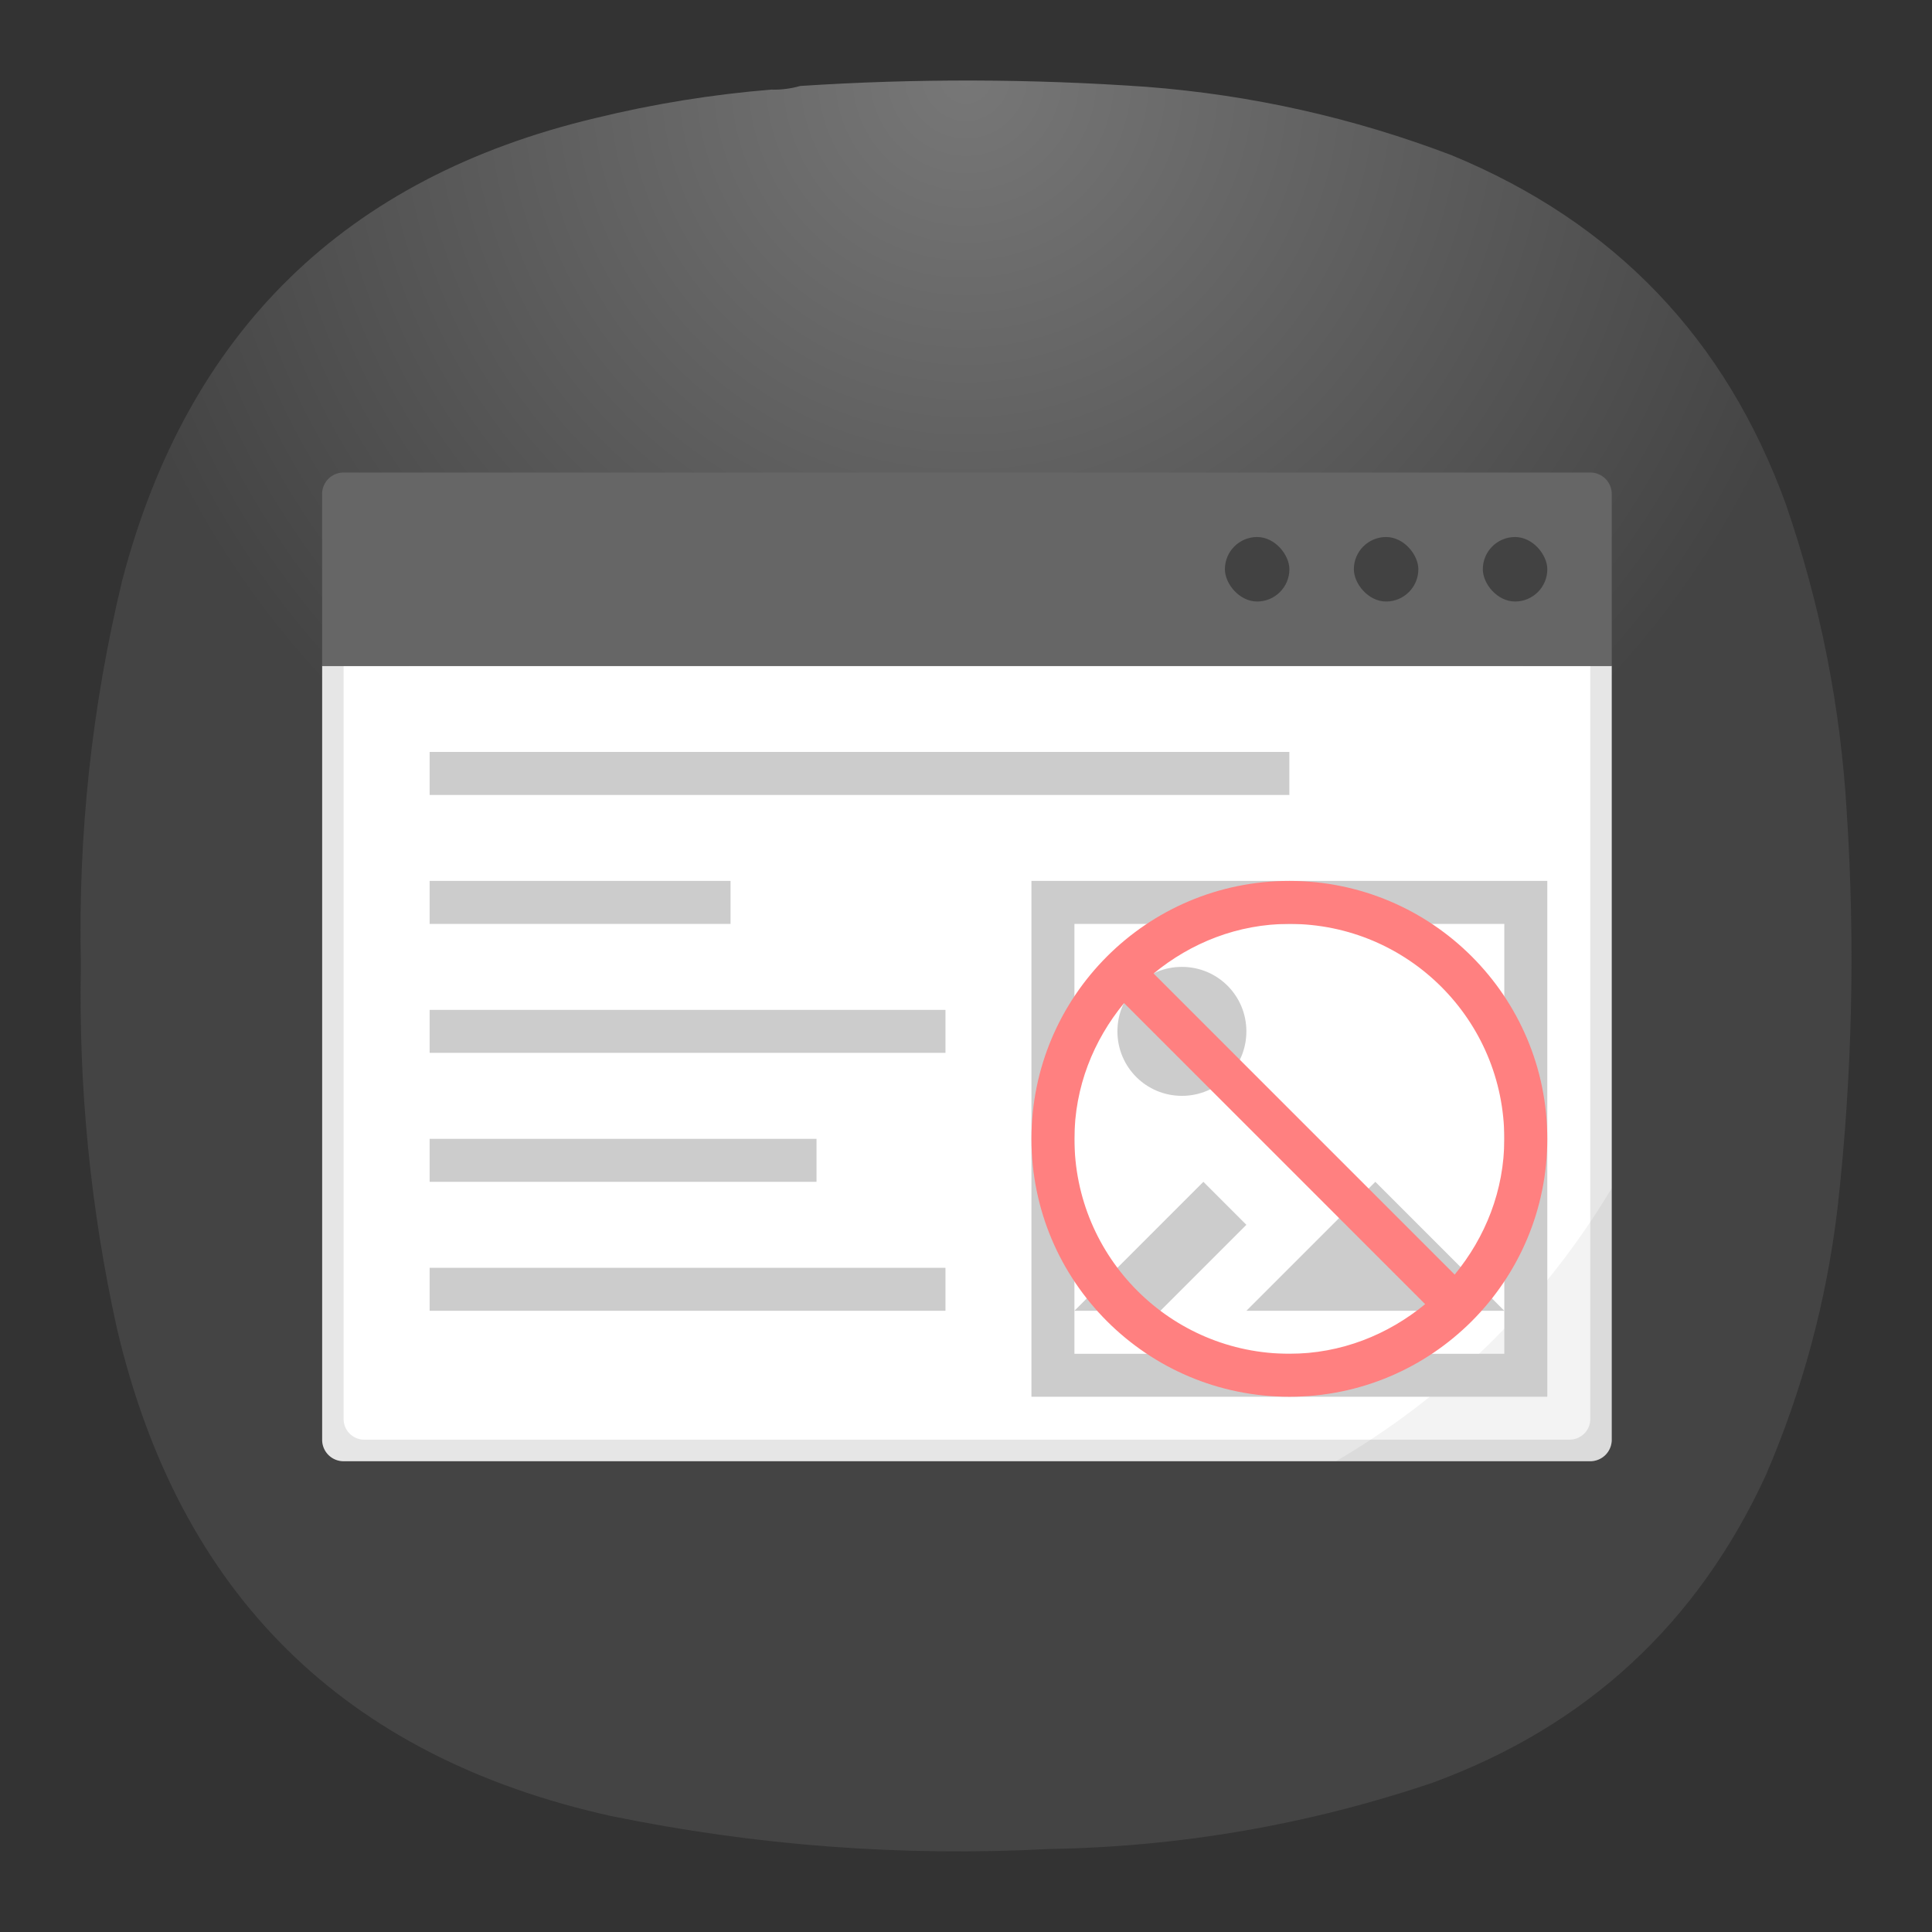 <?xml version="1.0" encoding="UTF-8" standalone="no"?>
<svg
   width="24"
   height="24"
   version="1.1"
   id="svg7"
   sodipodi:docname="preferences-web-browser-adblock.svg"
   inkscape:version="1.3 (0e150ed6c4, 2023-07-21)"
   xmlns:inkscape="http://www.inkscape.org/namespaces/inkscape"
   xmlns:sodipodi="http://sodipodi.sourceforge.net/DTD/sodipodi-0.dtd"
   xmlns="http://www.w3.org/2000/svg"
   xmlns:svg="http://www.w3.org/2000/svg">
  <rect width="100%" height="100%" fill="#333333" stroke="none"/>
  <defs
     id="defs7">
    <radialGradient
       id="paint0_radial_1_42"
       cx="0"
       cy="0"
       r="1"
       gradientUnits="userSpaceOnUse"
       gradientTransform="matrix(0,11,-11,0,12,1)">
      <stop
         stop-color="#777777"
         id="stop2-2" />
      <stop
         offset="1"
         stop-color="#444444"
         id="stop3" />
    </radialGradient>
  </defs>
  <sodipodi:namedview
     id="namedview7"
     pagecolor="#ffffff"
     bordercolor="#000000"
     borderopacity="0.25"
     inkscape:showpageshadow="2"
     inkscape:pageopacity="0.0"
     inkscape:pagecheckerboard="0"
     inkscape:deskcolor="#d1d1d1"
     inkscape:zoom="6.3359375"
     inkscape:cx="60.922318"
     inkscape:cy="24.069051"
     inkscape:window-width="2560"
     inkscape:window-height="998"
     inkscape:window-x="0"
     inkscape:window-y="0"
     inkscape:window-maximized="1"
     inkscape:current-layer="svg7" />
  <path
     fill-rule="evenodd"
     clip-rule="evenodd"
     d="M 9.596,1.114 C 9.716,1.115 9.83,1.1 9.94,1.068 11.375,0.974 12.811,0.978 14.247,1.079 c 1.302,0.101 2.562,0.384 3.78,0.847 2.026,0.834 3.412,2.28 4.158,4.339 0.427,1.24 0.679,2.514 0.756,3.824 0.107,1.645 0.069,3.286 -0.115,4.923 -0.137,1.151 -0.435,2.258 -0.893,3.32 -0.851,1.843 -2.229,3.113 -4.135,3.813 -1.545,0.522 -3.133,0.797 -4.765,0.824 -1.836,0.096 -3.653,-0.042 -5.453,-0.412 -3.312,-0.738 -5.354,-2.757 -6.128,-6.057 -0.328,-1.486 -0.477,-2.989 -0.447,-4.511 -0.037,-1.618 0.135,-3.214 0.515,-4.786 0.811,-3.086 2.77,-4.998 5.876,-5.736 0.724,-0.177 1.457,-0.295 2.199,-0.355 z"
     fill="url(#paint0_radial_1_42)"
     id="path1-6"
     style="fill:url(#paint0_radial_1_42);stroke-width:1" />
  <g
     id="g14"
     transform="matrix(0.267,0,0,0.267,3.468,3.467)"
     style="stroke-width:3.75">
    <g
       stroke-width="14.176"
       transform="translate(-384.57,-483.8)"
       id="g12">
      <path
         d="m 386.57,501.8 v 35.997 a 0.995,0.995 0 0 0 0.998,1.002 h 58.002 a 0.998,0.998 0 0 0 0.998,-1.002 V 501.796 H 386.57 Z"
         fill="#ffffff"
         style="stroke-width:14.176;paint-order:markers stroke fill"
         id="path8" />
      <path
         d="m 386.57,501.8 v 35.997 a 0.995,0.995 0 0 0 0.998,1.002 h 58.002 a 0.998,0.998 0 0 0 0.998,-1.002 v -36.001 h -0.998 v 35.044 c 0,0.53 -0.435,0.956 -0.968,0.956 h -56.067 a 0.96,0.96 0 0 1 -0.967,-0.956 v -35.044 h -1.002 z"
         opacity="0.1"
         style="stroke-width:14.176;paint-order:markers stroke fill"
         id="path9" />
      <path
         d="m 387.57,492.8 a 0.998,0.998 0 0 0 -1.002,1.002 v 7.997 h 60.001 v -7.997 a 0.998,0.998 0 0 0 -0.997,-1.002 z"
         fill="#666666"
         style="stroke-width:14.176;paint-order:stroke markers fill"
         id="path10" />
      <rect
         x="440.57"
         y="495.8"
         width="3.001"
         height="3.001"
         ry="1.5"
         opacity="0.35"
         style="stroke-width:14.176;paint-order:stroke markers fill"
         id="rect10" />
      <rect
         x="434.57"
         y="495.8"
         width="3.001"
         height="3.001"
         ry="1.5"
         opacity="0.35"
         style="stroke-width:14.176;paint-order:stroke markers fill"
         id="rect11" />
      <rect
         x="428.57"
         y="495.8"
         width="3.001"
         height="3.001"
         ry="1.5"
         opacity="0.35"
         style="stroke-width:14.176;paint-order:stroke markers fill"
         id="rect12" />
      <path
         d="m 446.57,526.09 a 36.303,36.303 0 0 1 -12.828,12.707 h 11.83 a 0.998,0.998 0 0 0 0.998,-1.002 z"
         opacity="0.05"
         style="stroke-width:14.176;paint-order:markers stroke fill"
         id="path12" />
    </g>
    <path
       d="m 7,22 v 2 h 40 v -2 z m 0,6 v 2 h 14 v -2 z m 28,0 V 52 H 59 V 28 Z m 2,2 H 57 V 50 H 37 v -2 z m 0,18 h 4 l 4,-4 -2,-2 z m 20,0 -6,-6 -6,6 z M 42,32 c -1.662,0 -3,1.338 -3,3 0,1.662 1.338,3 3,3 1.662,0 3,-1.338 3,-3 0,-1.662 -1.338,-3 -3,-3 z M 7,34 v 2 h 24 v -2 z m 0,6 v 2 h 18 v -2 z m 0,6 v 2 h 24 v -2 z"
       color="#000000"
       fill="#cccccc"
       id="path13"
       style="stroke-width:3.75" />
    <path
       d="m 47,28 c -6.627,0 -12,5.373 -12,12 0,6.627 5.373,12 12,12 6.627,0 12,-5.373 12,-12 0,-6.627 -5.373,-12 -12,-12 z m 0,2 c 5.523,0 10,4.477 10,10 0,2.41 -0.888,4.59 -2.309,6.316 L 40.683,32.308 C 42.41,30.888 44.59,30 47,30 Z m -7.691,3.684 14.008,14.008 C 51.59,49.112 49.41,50 47,50 41.477,50 37,45.523 37,40 c 0,-2.41 0.889,-4.59 2.309,-6.316 z"
       color="#000000"
       fill="#ff8080"
       id="path14"
       style="stroke-width:3.75" />
  </g>
</svg>
